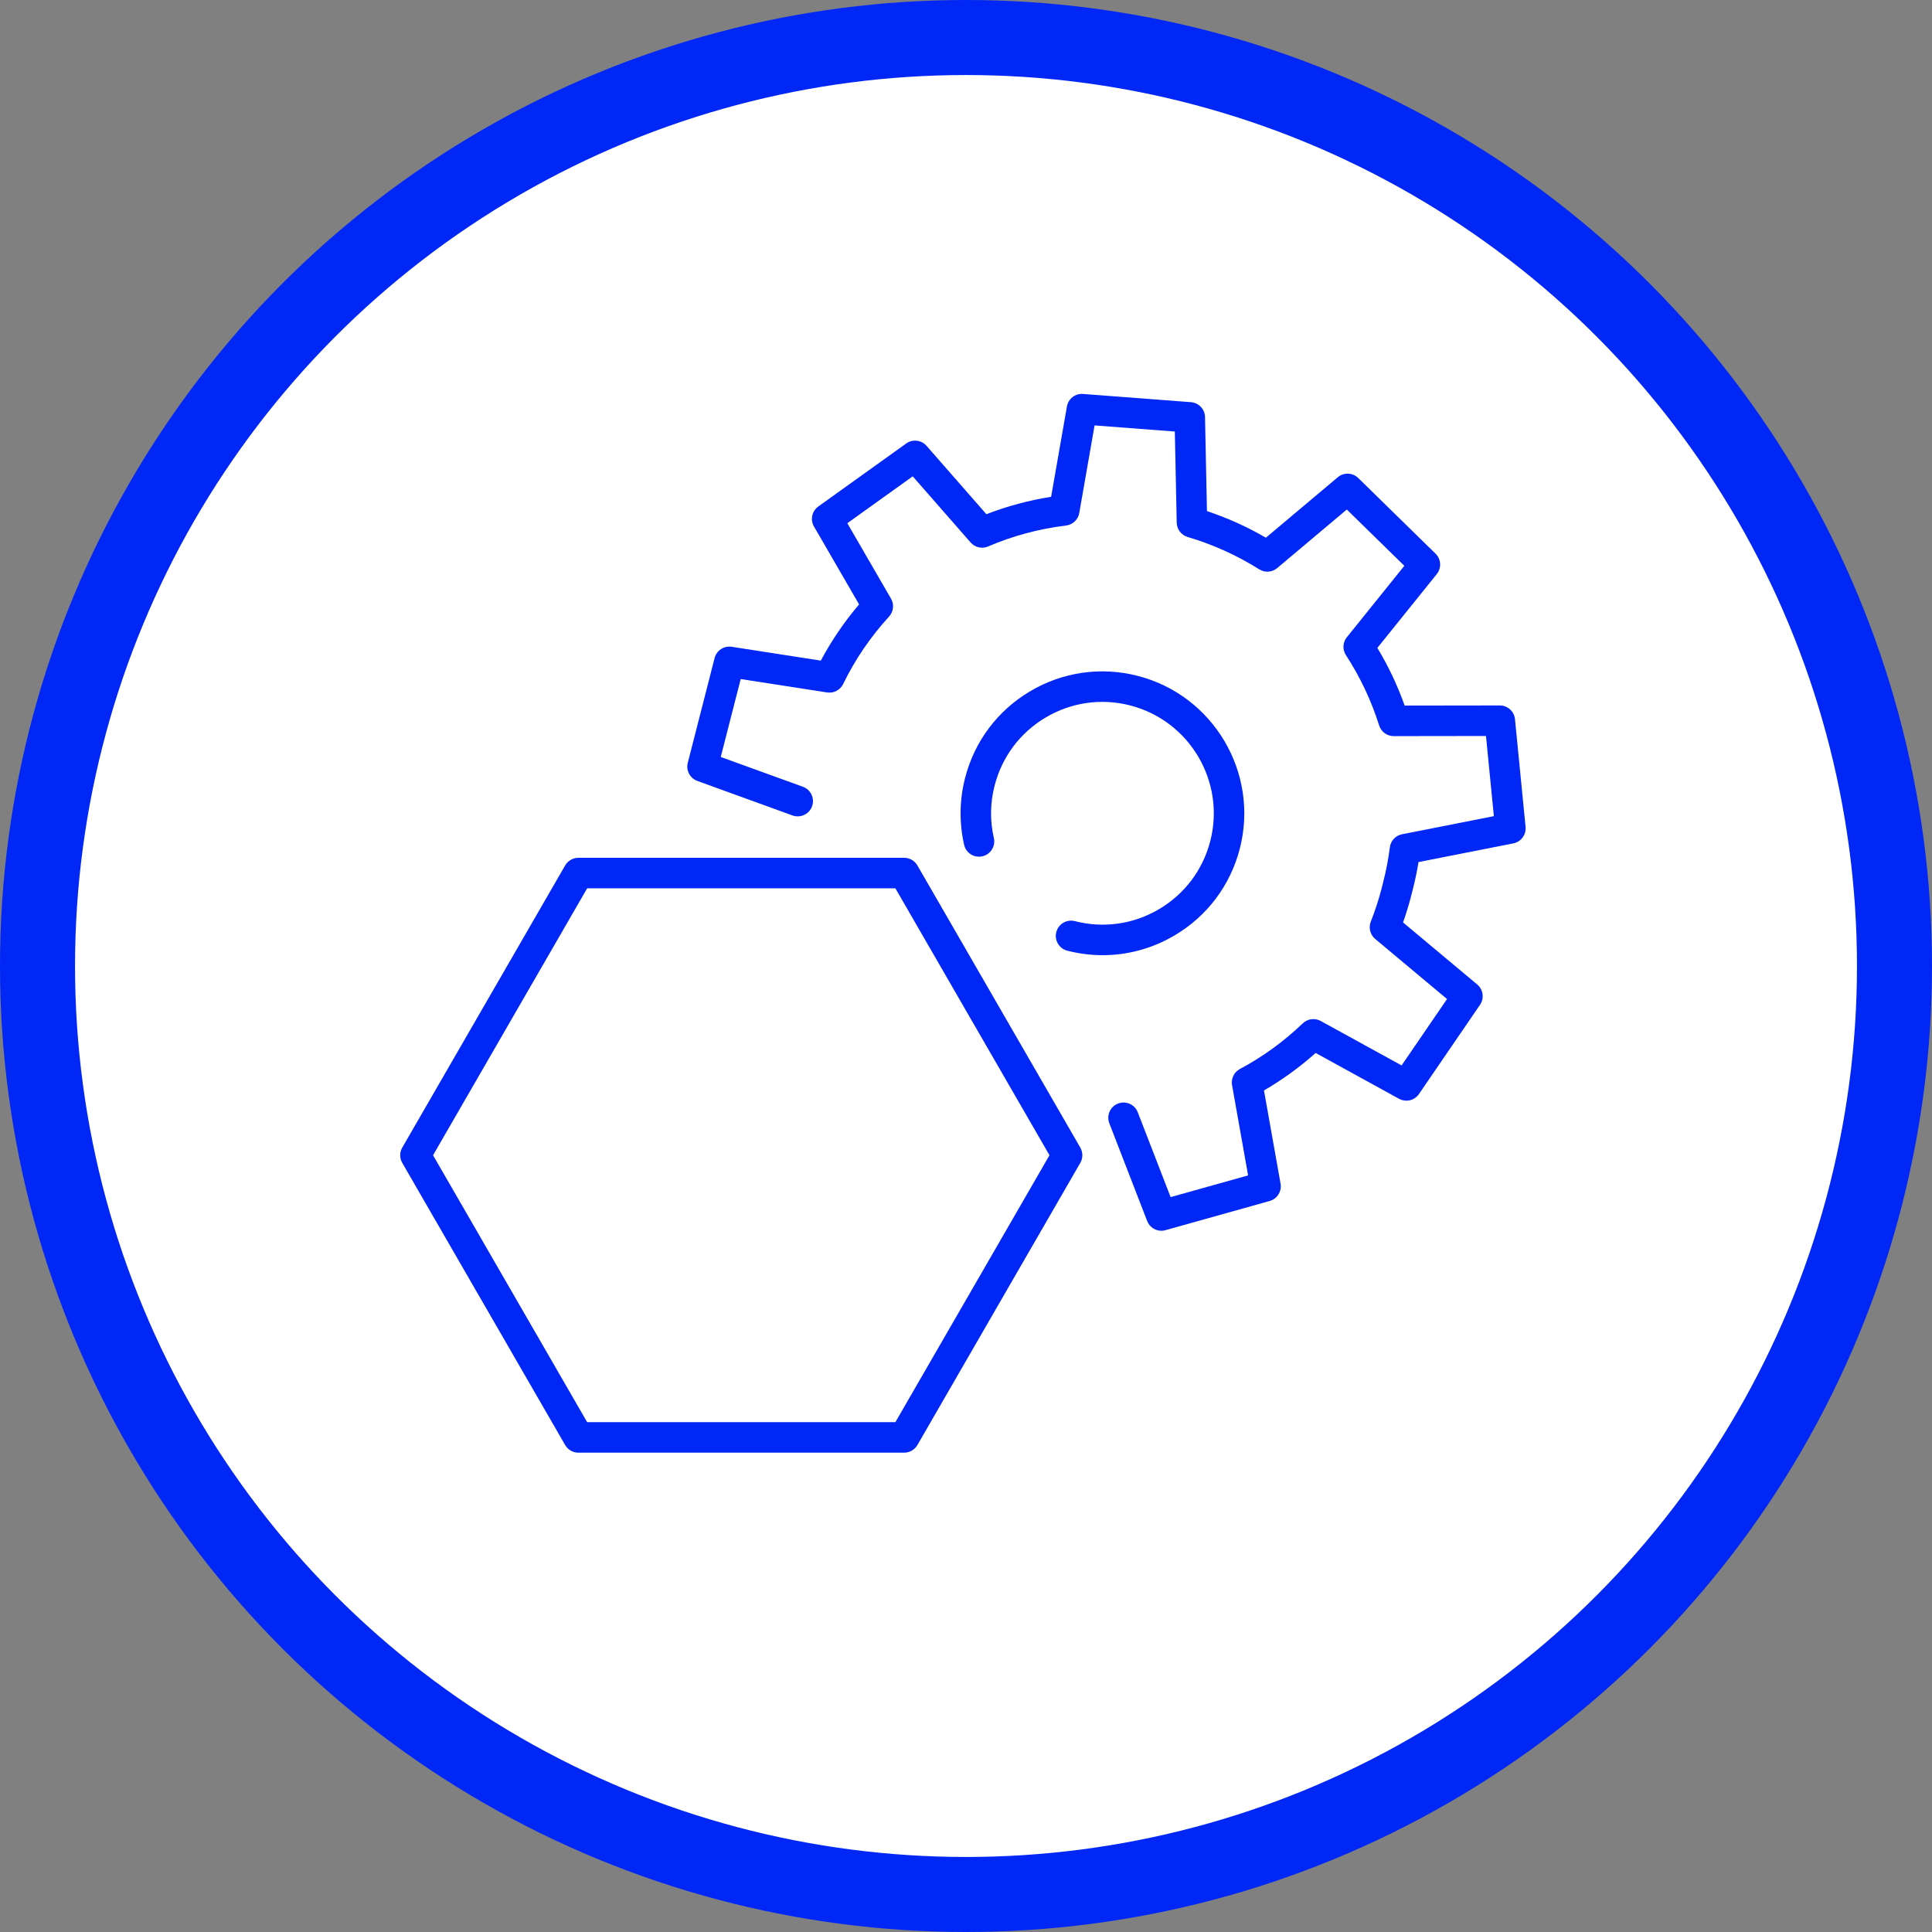 <svg width="103" height="103" viewBox="0 0 103 103" fill="none" xmlns="http://www.w3.org/2000/svg">
<rect x="0" y="0" width="103" height="103" fill="#808080" stroke="none"/>
<circle cx="51.5" cy="51.5" r="49.5" fill="white" stroke="#0027F5" stroke-width="4"/>
<path d="M61.917 65.615C61.589 65.615 61.283 65.416 61.159 65.096L59.141 59.885C58.979 59.466 59.187 58.995 59.605 58.834C60.023 58.671 60.495 58.88 60.657 59.298L62.409 63.821L66.54 62.664L65.684 57.852C65.623 57.505 65.791 57.158 66.101 56.992C67.323 56.34 68.451 55.52 69.455 54.557C69.712 54.311 70.099 54.26 70.41 54.431L74.723 56.801L77.145 53.261L73.315 50.058C73.047 49.834 72.952 49.463 73.08 49.137C73.318 48.53 73.507 47.95 73.657 47.364L73.748 47.003C73.899 46.416 74.013 45.817 74.097 45.171C74.141 44.824 74.403 44.545 74.745 44.477L79.642 43.511L79.222 39.238L74.302 39.245C74.302 39.245 74.301 39.245 74.301 39.245C73.946 39.245 73.632 39.014 73.526 38.676C73.108 37.35 72.512 36.089 71.755 34.927C71.563 34.633 71.582 34.248 71.803 33.974L74.869 30.165L71.802 27.164L68.089 30.287C67.818 30.515 67.431 30.541 67.132 30.352C65.954 29.609 64.671 29.028 63.316 28.627C62.977 28.526 62.741 28.218 62.734 27.864L62.633 23.006L58.355 22.68L57.538 27.35C57.477 27.703 57.191 27.974 56.835 28.017C55.401 28.19 54.002 28.566 52.678 29.133C52.354 29.272 51.978 29.186 51.746 28.921L48.66 25.395L45.173 27.894L47.502 31.915C47.679 32.222 47.638 32.609 47.398 32.871C46.404 33.958 45.581 35.167 44.951 36.467C44.795 36.789 44.448 36.97 44.095 36.916L39.489 36.202L38.425 40.357L42.806 41.945C43.227 42.098 43.446 42.564 43.293 42.986C43.139 43.409 42.672 43.625 42.251 43.474L37.178 41.634C36.784 41.492 36.563 41.074 36.667 40.668L38.097 35.084C38.2 34.678 38.595 34.42 39.009 34.482L43.761 35.219C44.326 34.156 45.01 33.152 45.801 32.223L43.396 28.07C43.186 27.708 43.286 27.246 43.626 27.002L48.312 23.644C48.652 23.4 49.122 23.454 49.397 23.769L52.587 27.414C53.7 26.983 54.857 26.673 56.038 26.486L56.88 21.674C56.952 21.261 57.322 20.968 57.742 21.003L63.492 21.441C63.909 21.473 64.234 21.816 64.243 22.235L64.346 27.247C65.444 27.614 66.497 28.09 67.488 28.667L71.319 25.444C71.639 25.174 72.112 25.192 72.411 25.484L76.532 29.517C76.832 29.81 76.859 30.282 76.597 30.608L73.431 34.541C74.018 35.514 74.505 36.544 74.885 37.617L79.958 37.61C79.958 37.61 79.959 37.61 79.959 37.61C80.377 37.61 80.727 37.928 80.768 38.343L81.332 44.084C81.373 44.501 81.091 44.88 80.681 44.962L75.624 45.959C75.544 46.457 75.444 46.933 75.324 47.403L75.232 47.764C75.111 48.235 74.969 48.702 74.8 49.178L78.754 52.485C79.075 52.753 79.14 53.222 78.904 53.568L75.649 58.325C75.412 58.67 74.953 58.78 74.586 58.579L70.14 56.136C69.291 56.895 68.368 57.565 67.386 58.135L68.27 63.103C68.343 63.515 68.091 63.916 67.688 64.028L62.136 65.583C62.064 65.606 61.99 65.615 61.917 65.615Z" fill="#0027F5"/>
<path d="M58.789 50.923C58.158 50.923 57.524 50.844 56.898 50.683C56.464 50.572 56.202 50.129 56.313 49.694C56.425 49.258 56.869 48.997 57.303 49.108C58.837 49.502 60.434 49.274 61.798 48.466C63.163 47.658 64.132 46.367 64.525 44.831C65.337 41.66 63.418 38.42 60.248 37.607C58.712 37.214 57.115 37.442 55.75 38.25C54.386 39.057 53.418 40.348 53.025 41.884C52.786 42.81 52.773 43.75 52.985 44.678C53.085 45.116 52.811 45.552 52.374 45.652C51.935 45.752 51.5 45.478 51.4 45.04C51.133 43.873 51.15 42.642 51.45 41.48C51.951 39.524 53.184 37.88 54.922 36.851C56.66 35.822 58.695 35.532 60.651 36.032C64.689 37.068 67.134 41.196 66.1 45.234C65.598 47.192 64.365 48.836 62.626 49.865C61.445 50.565 60.127 50.923 58.789 50.923Z" fill="#0027F5"/>
<path d="M48.205 77.446H30.834C30.544 77.446 30.275 77.29 30.13 77.039L21.445 61.995C21.3 61.744 21.3 61.434 21.445 61.182L30.13 46.139C30.275 45.888 30.544 45.732 30.834 45.732H48.205C48.495 45.732 48.763 45.888 48.909 46.139L57.594 61.182C57.739 61.434 57.739 61.744 57.594 61.995L48.909 77.039C48.763 77.29 48.495 77.446 48.205 77.446ZM31.303 75.82H47.735L55.951 61.589L47.735 47.358H31.303L23.087 61.589L31.303 75.82Z" fill="#0027F5"/>
</svg>
